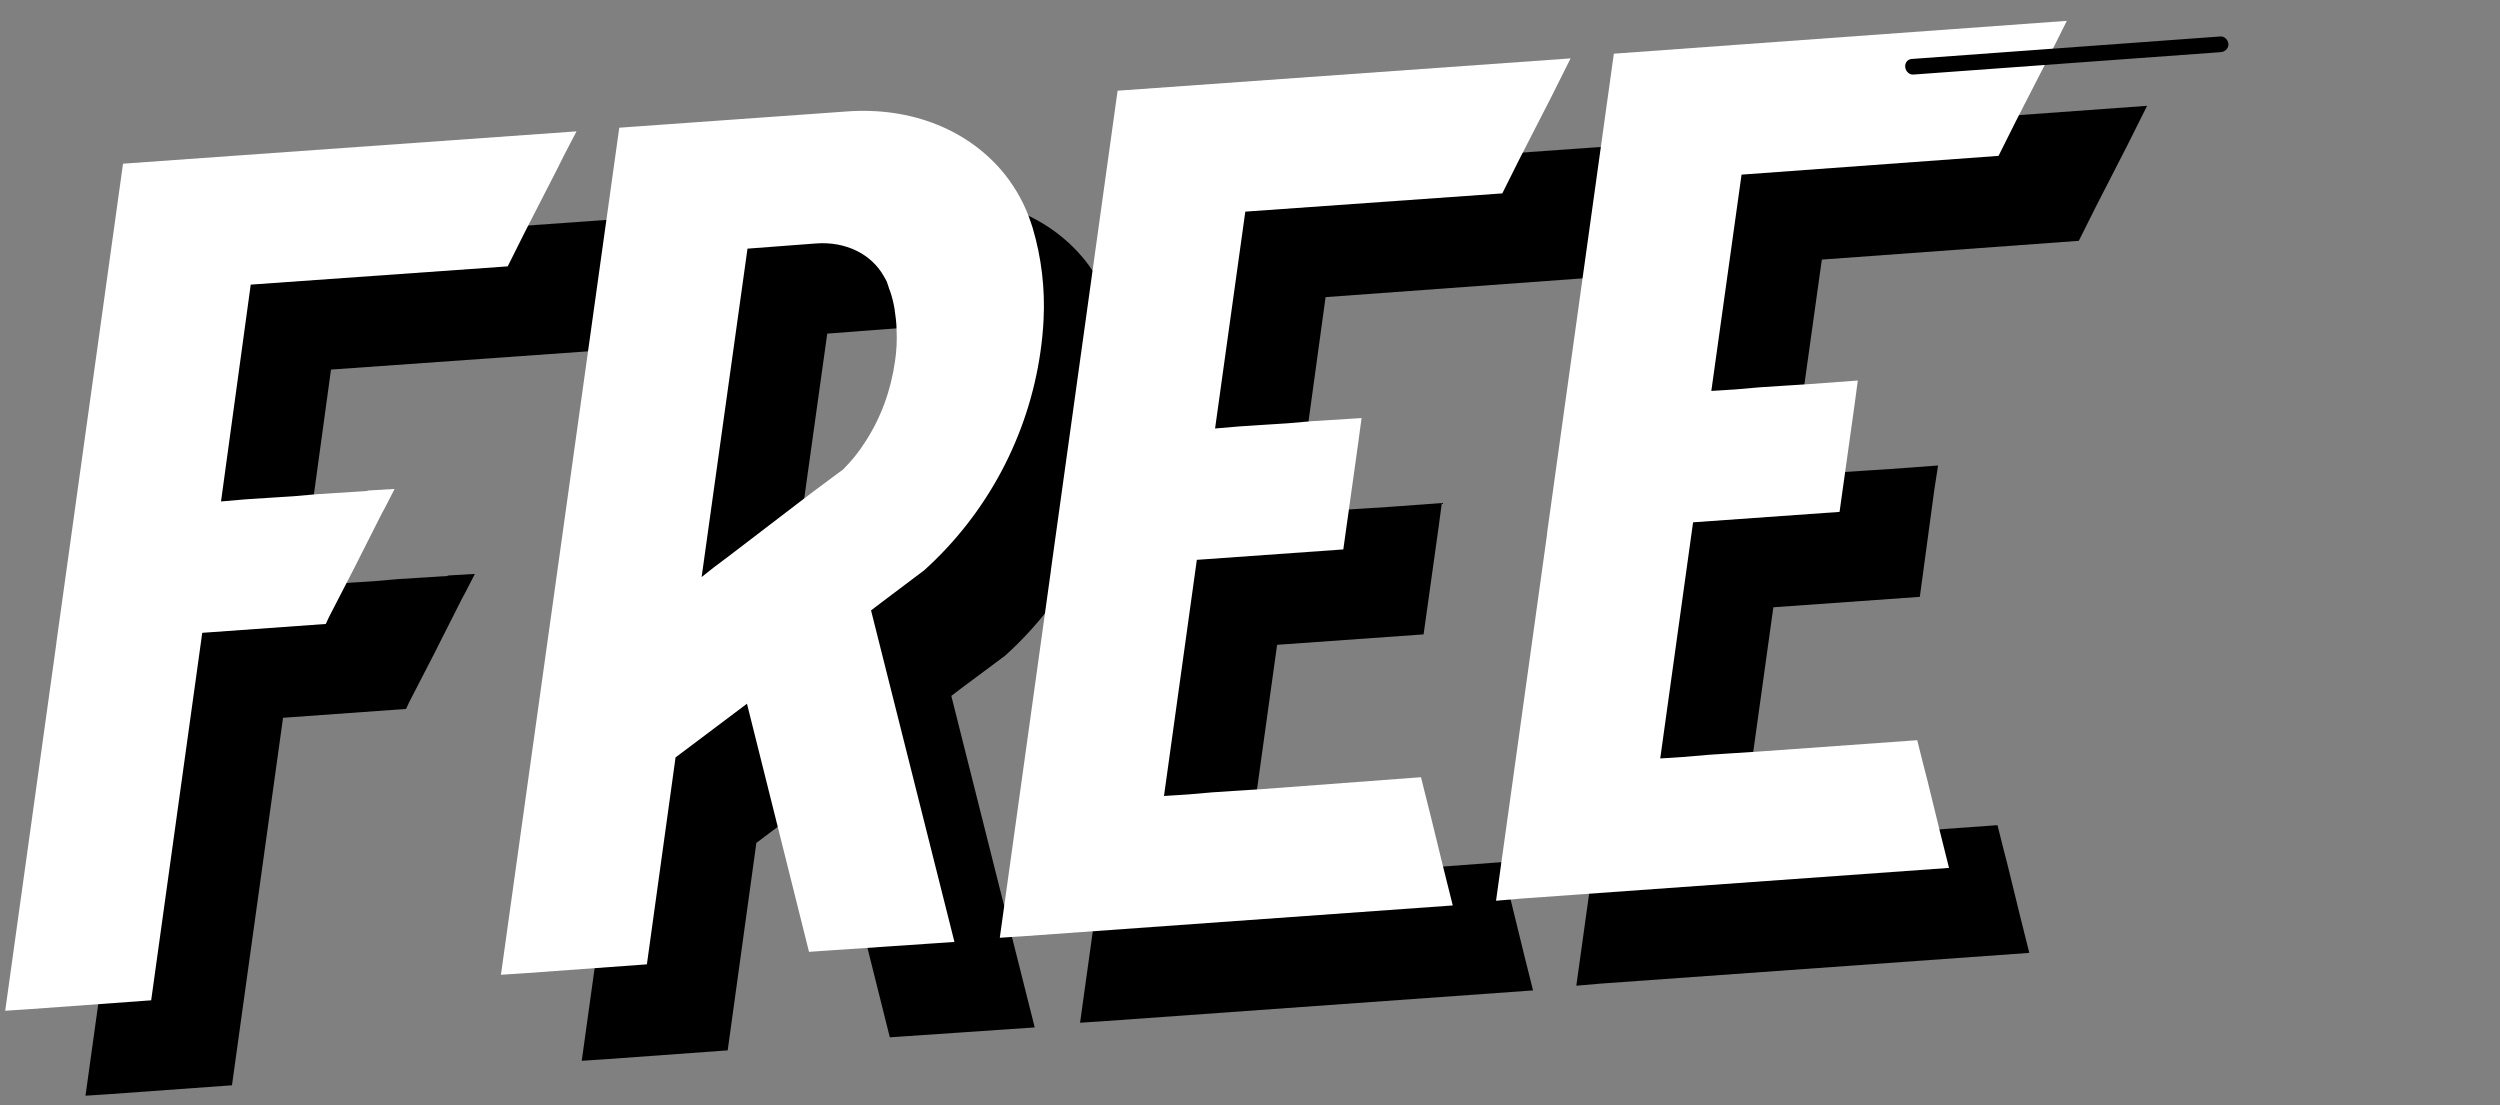 <?xml version="1.0" encoding="utf-8"?>
<!-- Generator: Adobe Illustrator 24.2.3, SVG Export Plug-In . SVG Version: 6.00 Build 0)  -->
<svg version="1.1" id="Layer_1" xmlns="http://www.w3.org/2000/svg" xmlns:xlink="http://www.w3.org/1999/xlink" x="0px" y="0px"
	 viewBox="0 0 479.6 212" style="enable-background:new 0 0 479.6 212;" xml:space="preserve">
<rect x="0" y="0" width="479.6" height="212" fill="#808080" stroke="none"/>
<style type="text/css">
	.st0{fill:#FFFFFF;}
</style>
<g id="Layer_3">
	<polygon points="67,111.8 62.4,112.2 57.8,112.5 63.5,70.9 112.8,67.4 116.1,60.8 122.1,49.1 123.6,46.1 126,41.5 39,47.7 
		26.2,139.7 26.2,139.8 16.4,210.2 21,209.9 44.5,208.2 54.3,137.7 77.9,136 78.5,134.7 83.5,125 83.9,124.2 88.7,114.7 89.2,113.8 
		91.1,110.1 86,110.4 85.8,110.5 76.3,111.1 71.7,111.5 	"/>
	<path d="M198.5,197.1l-16-63.6l2.1-1.6l8.2-6.1c12.1-10.9,20-25.8,22.2-41.9c0.3-2.1,0.5-4.1,0.6-6.1c0.3-5.9-0.4-11.9-2.1-17.6
		l-0.3-0.9c-1.1-3.4-2.8-6.5-5-9.3c-6.8-8.5-17.9-13-30.6-12.1l-43.4,3.1l-22.6,162.5l4.6-0.3l23.4-1.7l5.5-39.8l13.7-10.3l1.5,6
		l1.5,6l1.5,6l1.5,6l5.9,23.6l2.9-0.2L198.5,197.1z M149.9,127l8.8-63l13.2-1c5.6-0.4,10.5,2,12.9,6.2c0.3,0.4,0.5,0.8,0.7,1.3v0.1
		c0.2,0.4,0.3,1,0.5,1.4c0.4,1.1,0.7,2.3,0.9,3.5c0.2,1.4,0.4,2.8,0.4,4.1c0.1,2,0,4-0.3,6c-0.8,5.6-2.7,10.9-5.8,15.6
		c-1.2,1.9-2.6,3.6-4.2,5.2l-1.1,0.8l-3.9,2.9l-1.6,1.2l-5.1,3.9l-5.1,3.9L155,123l-2.8,2.1L149.9,127z"/>
	<polygon points="294.1,190 292.3,182.8 290,173.4 289.1,169.8 288,165.4 257.3,167.7 252.7,168 248,168.3 243.4,168.7 238.7,169 
		245,123.7 273.1,121.7 276,101 276.6,96.5 267.1,97.2 262.5,97.5 257.8,97.8 253.2,98.2 248.6,98.5 254.3,57 303.6,53.4 
		306.9,46.8 312.9,35.1 314.4,32.1 316.8,27.5 229.8,33.7 217,125.7 217,125.8 207.2,196.2 211.8,195.9 	"/>
	<polygon points="389.3,182.8 387.5,175.6 385.2,166.2 384.3,162.7 383.2,158.3 352.5,160.5 347.9,160.8 343.2,161.1 338.6,161.5 
		333.9,161.8 340.2,116.5 368.3,114.5 371.1,93.8 371.8,89.3 362.3,90 357.6,90.3 353,90.6 348.4,91 343.7,91.3 349.5,49.8 
		398.8,46.2 402.1,39.6 408.1,27.9 409.6,24.9 411.9,20.3 325,26.6 312.2,118.6 312.2,118.7 302.4,189.1 307,188.7 	"/>
</g>
<g id="Layer_2_1_">
	<polygon class="st0" points="51.6,95.5 47,95.8 42.4,96.2 48.1,54.6 97.4,51.1 100.7,44.5 106.7,32.8 108.2,29.8 110.6,25.2 
		23.6,31.4 10.8,123.4 10.8,123.5 1,193.9 5.6,193.6 29,191.9 38.8,121.4 62.5,119.7 63.1,118.4 68.1,108.7 68.5,107.9 73.3,98.4 
		73.8,97.5 75.7,93.8 70.6,94.1 70.4,94.2 60.9,94.8 56.3,95.2 	"/>
	<path class="st0" d="M183.1,180.7l-16-63.6l2.1-1.6l8.1-6.1c12.1-10.9,20-25.8,22.3-41.9c0.3-2.1,0.5-4.1,0.6-6.2
		c0.3-5.9-0.4-11.9-2.1-17.6c-0.1-0.3-0.2-0.6-0.3-0.9c-1.1-3.4-2.8-6.5-5-9.3c-6.8-8.5-17.9-13.1-30.6-12.1l-43.4,3.1L96.1,187
		l4.6-0.3l23.4-1.7l5.5-39.7l13.7-10.3l1.5,6l1.5,6l1.5,6l1.5,6l5.9,23.6l2.9-0.2L183.1,180.7z M134.6,110.7l8.8-63l13.2-1
		c5.6-0.4,10.5,2,12.9,6.2c0.2,0.4,0.5,0.8,0.7,1.3c0,0,0,0.1,0,0.1c0.2,0.4,0.3,1,0.5,1.4c0.4,1.1,0.7,2.3,0.9,3.5
		c0.2,1.4,0.4,2.8,0.4,4.1c0.1,2,0,4-0.3,6c-0.8,5.6-2.7,10.9-5.8,15.6c-1.2,1.9-2.6,3.6-4.2,5.2l-1.1,0.8l-3.9,2.9l-1.6,1.2
		l-5.1,3.9l-5.1,3.9l-5.1,3.9l-2.8,2.1L134.6,110.7z"/>
	<polygon class="st0" points="278.7,173.7 276.9,166.5 274.6,157.1 273.7,153.5 272.6,149.1 241.9,151.4 237.2,151.7 232.6,152 
		228,152.4 223.3,152.7 229.6,107.4 257.7,105.4 260.6,84.7 261.2,80.2 251.7,80.8 247.1,81.2 242.4,81.5 237.8,81.8 233.1,82.2 
		238.9,40.6 288.2,37.1 291.5,30.5 297.5,18.8 299,15.8 301.3,11.2 214.4,17.4 201.6,109.4 201.6,109.5 191.8,179.9 196.4,179.6 	
		"/>
	<polygon class="st0" points="373.9,166.5 372.1,159.3 369.8,149.9 368.9,146.4 367.8,142 337.1,144.2 332.4,144.5 327.8,144.8 
		323.2,145.2 318.5,145.5 324.8,100.2 352.9,98.2 355.8,77.5 356.4,73 346.9,73.7 342.2,74 337.6,74.3 333,74.7 328.3,75 
		334.1,33.5 383.4,29.9 386.7,23.3 392.7,11.6 394.2,8.6 396.5,4 309.6,10.3 296.8,102.2 296.8,102.4 287,172.8 291.6,172.4 	"/>
	<path d="M366.9,11.3l59-4.3c0.8-0.1,1.5,0.6,1.6,1.4l0,0c0.1,0.8-0.6,1.5-1.4,1.6l-59,4.3c-0.8,0.1-1.5-0.6-1.6-1.4l0,0
		C365.4,12,366,11.3,366.9,11.3z"/>
</g>
</svg>
